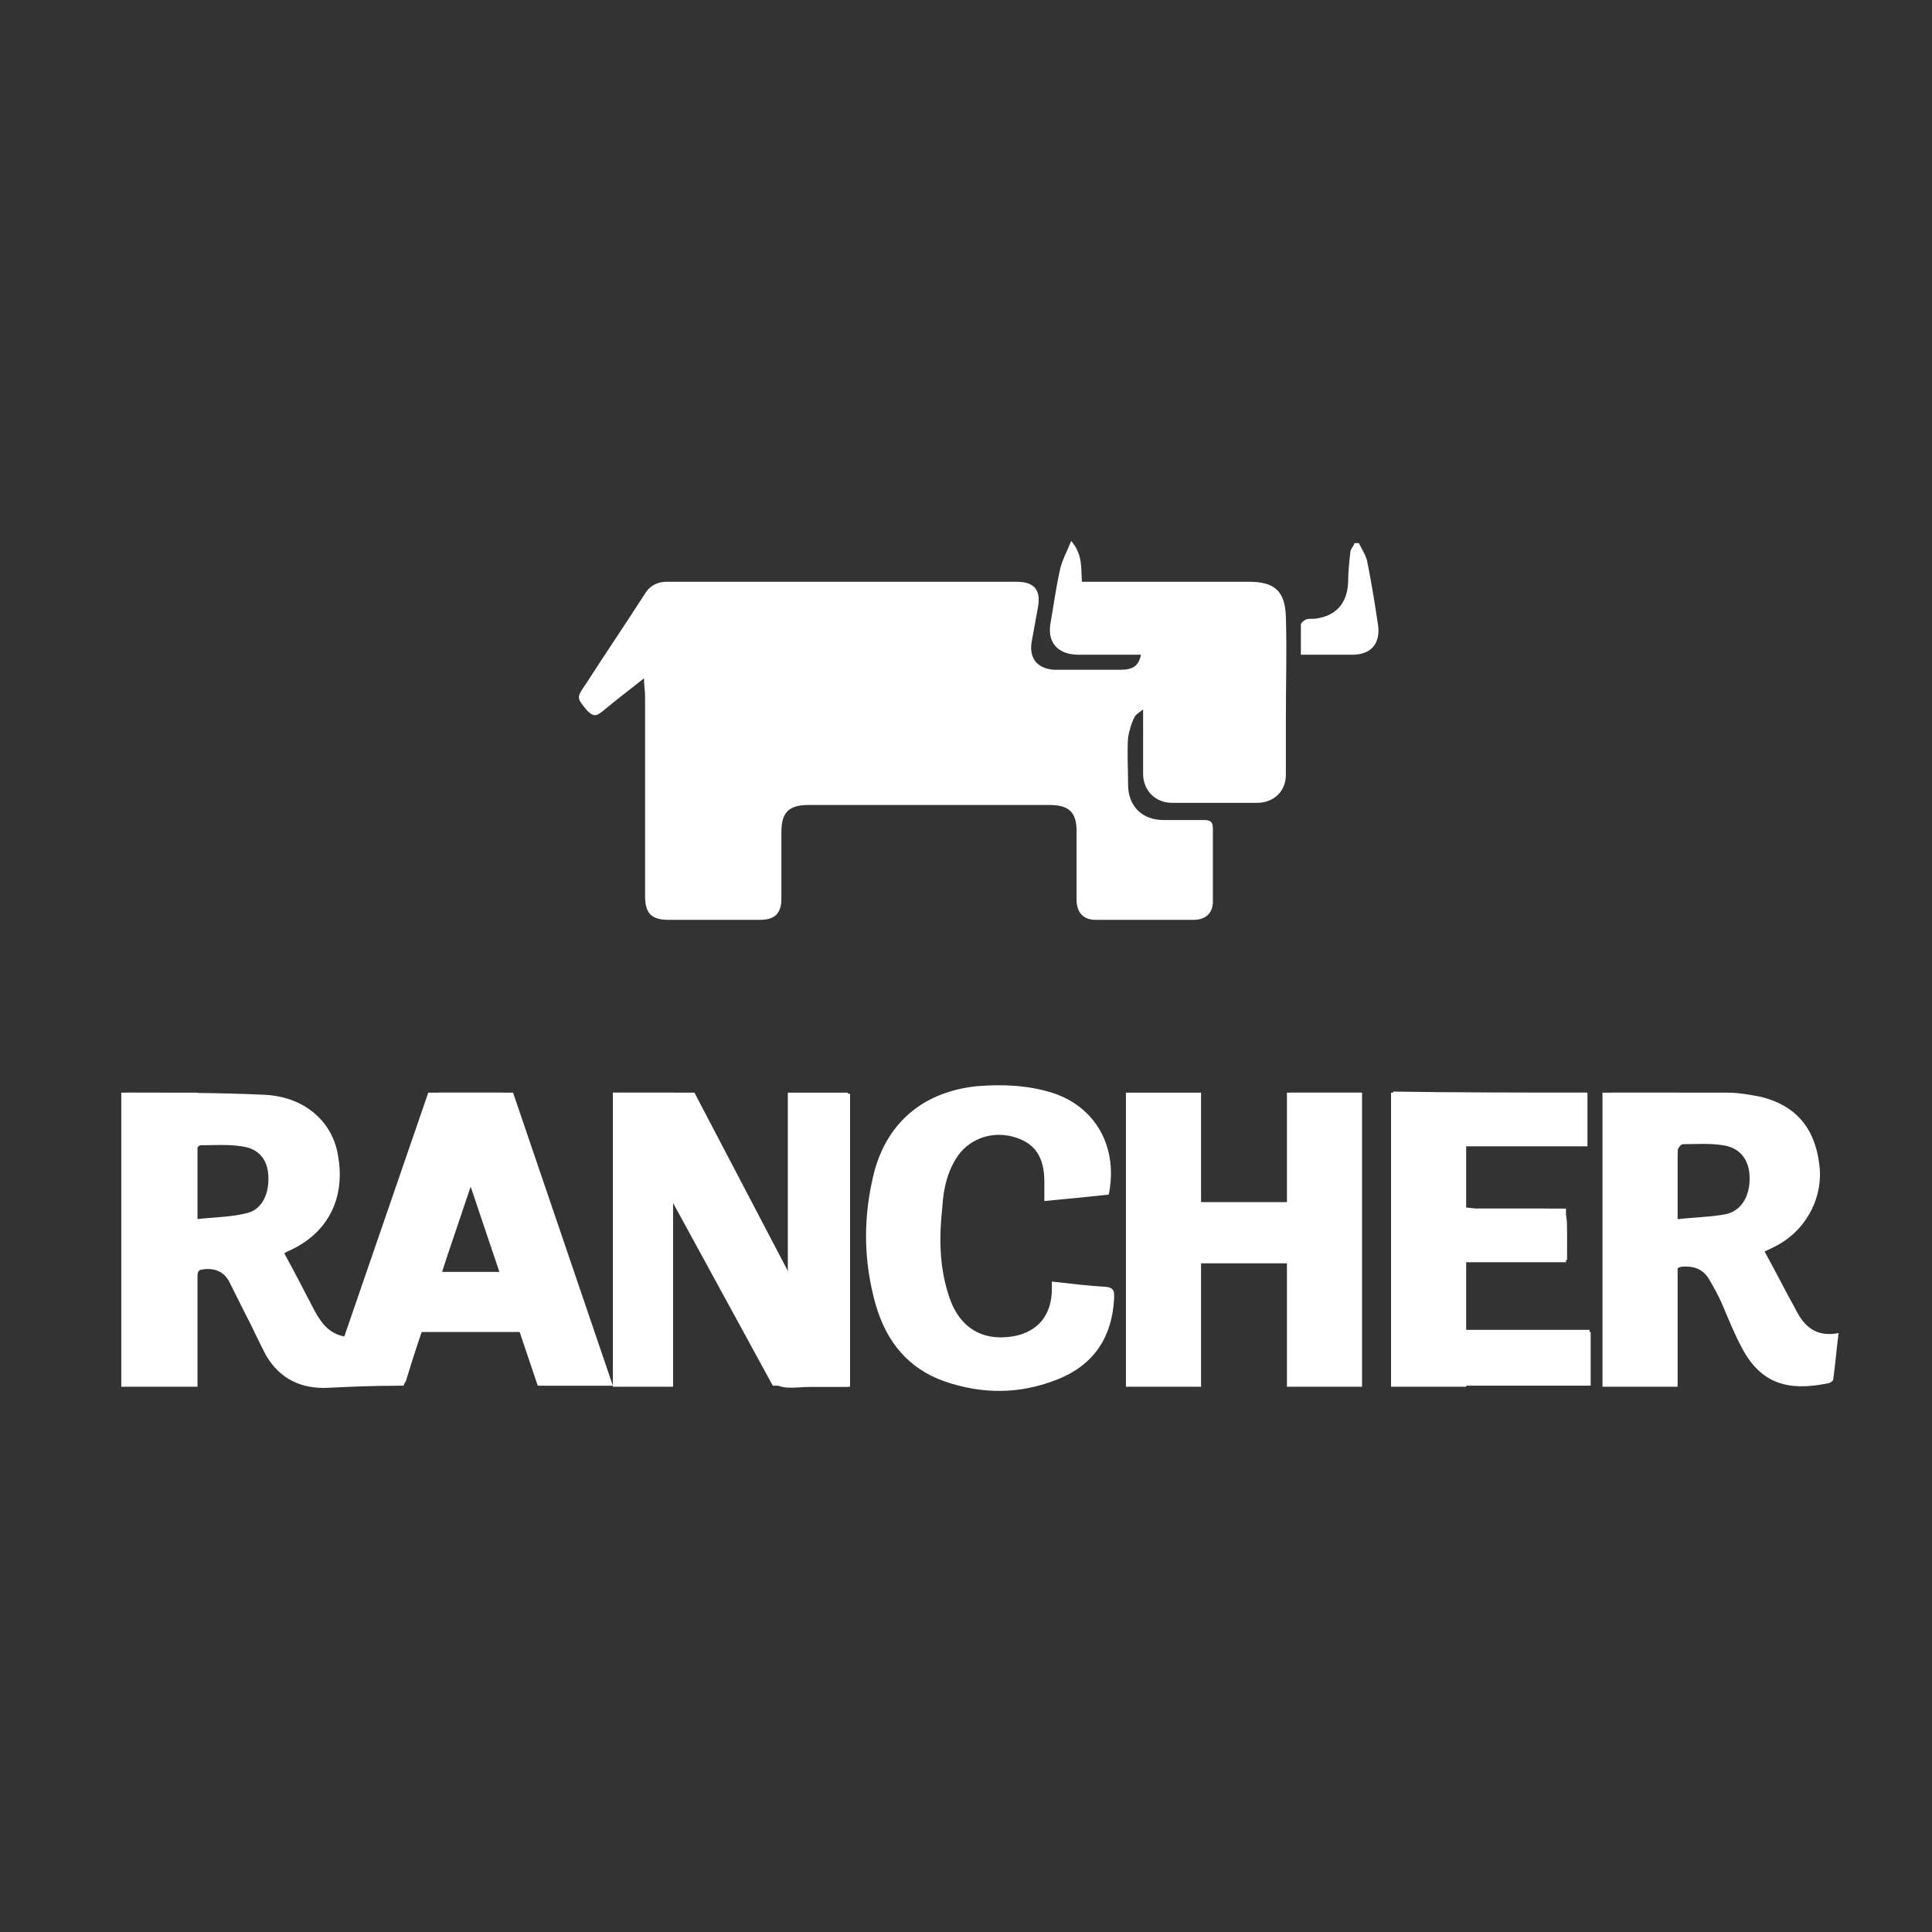 <?xml version="1.0" encoding="utf-8"?>
<!-- Generator: Adobe Illustrator 19.2.1, SVG Export Plug-In . SVG Version: 6.00 Build 0)  -->
<svg version="1.1" id="Layer_1" xmlns="http://www.w3.org/2000/svg" xmlns:xlink="http://www.w3.org/1999/xlink" x="0px" y="0px"
	 viewBox="0 0 180 180" style="enable-background:new 0 0 180 180;" xml:space="preserve">
<rect x="0" y="0" width="180" height="180" fill="#333333" stroke="none"/>
<style type="text/css">
	.st0{fill:#FFFFFF;}
	.st1{display:none;}
	.st2{display:inline;fill:#FFFFFF;}
	.st3{fill-rule:evenodd;clip-rule:evenodd;fill:#FFFFFF;}
	.st4{clip-path:url(#SVGID_2_);}
	.st5{clip-path:url(#SVGID_4_);fill:#FFFFFF;}
	.st6{clip-path:url(#SVGID_6_);}
	.st7{clip-path:url(#SVGID_8_);fill:#FFFFFF;}
	.st8{clip-path:url(#SVGID_10_);}
	.st9{clip-path:url(#SVGID_12_);fill:#FFFFFF;}
</style>
<g>
	<g>
		<defs>
			<path id="SVGID_1_" d="M51.7-146.6l-6.3,6.3c-0.4,0.4-0.4,0.9,0,1.3l44.7,44.7c0.4,0.4,0.9,0.4,1.3,0l44.7-44.7
				c0.4-0.4,0.4-0.9,0-1.3l-6.3-6.3l-36.4,36.4c-1.4,1.4-3.7,1.4-5.2,0L51.7-146.6z"/>
		</defs>
		<use xlink:href="#SVGID_1_"  style="overflow:visible;fill-rule:evenodd;clip-rule:evenodd;fill:#FFFFFF;"/>
		<clipPath id="SVGID_2_">
			<use xlink:href="#SVGID_1_"  style="overflow:visible;"/>
		</clipPath>
		<g class="st4">
			<defs>
				<rect id="SVGID_3_" x="-91.7" y="-264.8" width="364.8" height="273.6"/>
			</defs>
			<use xlink:href="#SVGID_3_"  style="overflow:visible;fill:#FFFFFF;"/>
			<clipPath id="SVGID_4_">
				<use xlink:href="#SVGID_3_"  style="overflow:visible;"/>
			</clipPath>
		</g>
	</g>
</g>
<g>
	<g>
		<defs>
			<path id="SVGID_5_" d="M-212.6-119.1l-7.2,7.2c-0.4,0.4-0.4,1.1,0,1.5l51.1,51.1c0.4,0.4,1.1,0.4,1.5,0l51.1-51.1
				c0.4-0.4,0.4-1.1,0-1.5l-7.2-7.2l-41.6,41.6c-1.6,1.6-4.3,1.6-5.9,0L-212.6-119.1z"/>
		</defs>
		<use xlink:href="#SVGID_5_"  style="overflow:visible;fill-rule:evenodd;clip-rule:evenodd;fill:#FFFFFF;"/>
		<clipPath id="SVGID_6_">
			<use xlink:href="#SVGID_5_"  style="overflow:visible;"/>
		</clipPath>
		<g class="st6">
			<defs>
				<rect id="SVGID_7_" x="-376.4" y="-254.1" width="416.8" height="312.6"/>
			</defs>
			<use xlink:href="#SVGID_7_"  style="overflow:visible;fill:#FFFFFF;"/>
			<clipPath id="SVGID_8_">
				<use xlink:href="#SVGID_7_"  style="overflow:visible;"/>
			</clipPath>
		</g>
	</g>
</g>
<g>
	<g>
		<defs>
			<path id="SVGID_9_" d="M274-119.4l-6.7,6.7c-0.4,0.4-0.4,1,0,1.4L315-63.5c0.4,0.4,1,0.4,1.4,0l47.7-47.7c0.4-0.4,0.4-1,0-1.4
				l-6.7-6.7l-38.9,38.9c-1.5,1.5-4,1.5-5.5,0L274-119.4z"/>
		</defs>
		<use xlink:href="#SVGID_9_"  style="overflow:visible;fill-rule:evenodd;clip-rule:evenodd;fill:#FFFFFF;"/>
		<clipPath id="SVGID_10_">
			<use xlink:href="#SVGID_9_"  style="overflow:visible;"/>
		</clipPath>
		<g class="st8">
			<defs>
				<rect id="SVGID_11_" x="120.9" y="-245.6" width="389.6" height="292.2"/>
			</defs>
			<use xlink:href="#SVGID_11_"  style="overflow:visible;fill:#FFFFFF;"/>
			<clipPath id="SVGID_12_">
				<use xlink:href="#SVGID_11_"  style="overflow:visible;"/>
			</clipPath>
		</g>
	</g>
</g>
<g>
	<g>
		<path class="st0" d="M18.2,129c-2.3,0-4.4,0-6.6,0c0-9.1,0-18.1,0-27.1c0.1,0,0.1-0.1,0.2-0.1c4.3,0,8.6,0,12.9,0.2
			c3.7,0.2,6.3,2.5,6.8,5.7c0.7,4-1,7.2-4.5,8.8c-0.2,0.1-0.5,0.2-0.5,0.3c1,1.8,1.9,3.6,2.8,5.3c0.6,1.1,1.3,2.1,2.7,2.4
			c1.1,0.2,1.5,0,1.8-1.1c2.3-6.9,4.6-13.8,6.9-20.6c0.2-0.6,0.5-0.9,1.2-0.9c1.7,0.1,3.5,0,5.2,0c0.3,0,0.7,0.3,0.8,0.5
			c3,8.7,5.9,17.5,8.9,26.2c0,0.1,0.1,0.3,0.1,0.5c-2.1,0-4.2,0-6.2,0c-0.2,0-0.5-0.3-0.6-0.6c-0.5-1.3-0.9-2.7-1.3-4
			c-0.1-0.5-0.4-0.7-0.9-0.7c-2.6,0-5.2,0-7.9,0c-0.5,0-0.8,0.2-0.9,0.7c-0.4,1.3-0.8,2.6-1.2,3.9c-0.1,0.5-0.4,0.7-0.9,0.7
			c-2.2,0-4.4,0.1-6.5,0.2c-2.4,0.1-4.4-0.8-5.7-3c-0.7-1.3-1.3-2.7-2-4c-0.5-1-1-2-1.5-3c-0.6-1-1.6-1.2-2.6-1
			c-0.2,0-0.4,0.5-0.4,0.8c0,2.9,0,5.8,0,8.7C18.2,128.1,18.2,128.5,18.2,129z M18.2,113.6c1.7-0.2,3.4-0.2,4.9-0.6
			c1.4-0.4,2-1.9,1.9-3.5c-0.1-1.5-0.9-2.5-2.5-2.7c-1.3-0.2-2.5-0.1-3.8-0.1c-0.2,0-0.5,0.4-0.5,0.6
			C18.2,109.2,18.2,111.2,18.2,113.6z M44,108.9c-0.9,3.1-1.9,6.5-2.9,9.9c2,0,3.9,0,5.7,0C45.8,115.4,44.9,112,44,108.9z"/>
		<path class="st0" d="M62.7,111.1c0,6,0,12,0,18c-1.5,0-3.1,0-4.8,0c-0.2,0-0.4-0.3-0.5-0.5c-0.1-0.2,0-0.4,0-0.6
			c0-8.3,0-16.6,0-24.9c0-0.9,0.2-1.3,1.2-1.2c1.7,0.1,3.5,0,5.2,0c0.5,0,0.8,0.2,1.1,0.6c2.9,5.8,6.3,11.3,8.7,17.4
			c0,0.1,0.1,0.2,0.4,0.3c0-0.3,0-0.6,0-0.8c-0.1-5.6-0.2-11.1-0.2-16.7c0-0.4-0.1-0.8,0.6-0.8c1.6,0,3.2,0,4.8,0
			c0,9.1,0,18.1,0,27.3c-1.2,0-2.4,0-3.6,0c-1.1,0-2.4,0.3-3.3-0.2c-0.8-0.5-1.1-1.8-1.7-2.7c-1.9-3.5-3.9-7-5.8-10.6
			C64,114.1,63.4,112.6,62.7,111.1z"/>
		<path class="st0" d="M105.1,129c0-9.1,0-18,0-27.1c2.2,0,4.3,0,6.6,0c0,3.4,0,6.7,0,10.1c2.9,0,5.6,0,8.5,0c0-3.4,0-6.8,0-10.2
			c2.3,0,4.4,0,6.6,0c0,9,0,18.1,0,27.2c-2.2,0-4.3,0-6.6,0c0-0.4-0.1-0.7-0.1-1.1c0-3.2,0-6.4,0-9.6c0-0.7-0.2-1-1-0.9
			c-2.5,0-4.9,0-7.5,0c0,3.9,0,7.7,0,11.5C109.5,129,107.4,129,105.1,129z"/>
		<path class="st0" d="M149.5,129c0-9.1,0-18.1,0-27.1c0.3,0,0.5-0.1,0.7-0.1c3.6,0,7.1,0,10.7,0c1.1,0,2.2,0.2,3.2,0.4
			c3.2,0.8,5,2.9,5.4,6.3c0.4,2.9-1.1,5.9-3.7,7.4c-0.5,0.3-1,0.5-1.4,0.7c1,1.8,1.9,3.6,2.9,5.4c0.8,1.6,1.9,2.6,4,2.2
			c-0.2,1.5-0.3,2.9-0.5,4.3c0,0.2-0.4,0.4-0.6,0.4c-3.5,0.7-6.1,0.1-7.9-3.3c-0.7-1.3-1.3-2.8-1.9-4.2c-0.3-0.7-0.7-1.4-1.1-2.1
			c-0.5-0.9-1.2-1.3-2.3-1.3c-0.7,0-0.9,0.2-0.9,0.9c0,2.9,0,5.9,0,8.8c0,0.3,0,0.7,0,1.1C153.9,129,151.7,129,149.5,129z
			 M156.2,113.6c1.7-0.2,3.2-0.2,4.7-0.5c1.5-0.4,2.2-1.9,2.1-3.6c-0.1-1.6-1-2.6-2.5-2.8c-1.2-0.2-2.5-0.1-3.7-0.1
			c-0.2,0-0.5,0.4-0.5,0.6C156.1,109.2,156.2,111.2,156.2,113.6z"/>
		<path class="st0" d="M147.8,101.8c0,1.5,0,2.9,0,4.4c0,0.2-0.5,0.4-0.8,0.4c-3.1,0-6.2,0-9.3,0c-0.4,0-0.7,0-1.2,0
			c0,2,0,3.9,0,5.9c0.4,0,0.7,0.1,1.1,0.1c2,0,4,0,6,0c2.4,0,2.4,0,2.4,2.4c0,0.8,0,1.6,0,2.4c-3.2,0-6.3,0-9.5,0c0,2.2,0,4.3,0,6.5
			c3.9,0,7.7,0,11.6,0c0,1.7,0,3.3,0,4.9c-6.1,0-12.2,0-18.3,0c0-9,0-18.1,0-27.1C135.8,101.8,141.8,101.8,147.8,101.8z"/>
		<path class="st0" d="M98,119.4c1.8,0.2,3.4,0.4,5.1,0.5c0.8,0.1,0.7,0.6,0.7,1.1c-0.2,3.7-2,6.3-5.5,7.6
			c-3.4,1.3-6.8,1.3-10.3,0.1c-3.4-1.2-5.4-3.7-6.4-7.1c-1.2-4.2-1.2-8.4-0.1-12.6c1.3-4.6,4.7-7.3,9.5-7.8c2.4-0.2,4.7-0.1,7,0.6
			c4.1,1.3,6.2,5.1,5.3,9.5c-1.9,0.2-3.9,0.4-6,0.6c0-0.6,0-1.2,0-1.8c0-2.2-0.8-3.5-2.6-4.1c-2.1-0.7-4.2,0-5.4,1.6
			c-1,1.4-1.4,3.1-1.5,4.8c-0.3,2.7-0.3,5.4,0.5,8c0.9,3.2,3.1,4.6,6.1,4.1c2.3-0.4,3.6-2,3.6-4.4C98,120,98,119.8,98,119.4z"/>
	</g>
	<rect x="57.1" y="101.8" class="st0" width="5.6" height="27.4"/>
	<rect x="11.3" y="101.8" class="st0" width="7.1" height="27.4"/>
	<polygon class="st0" points="79,129.1 72,129.1 57.1,101.8 64.7,101.8 	"/>
	<polygon class="st0" points="57.1,129.1 50.1,129.1 40.9,101.8 47.8,101.8 	"/>
	<polygon class="st0" points="30.5,129.1 37.6,129.1 46.8,101.8 39.9,101.8 	"/>
	<rect x="73.4" y="101.8" class="st0" width="5.6" height="27.4"/>
	<rect x="104.9" y="101.8" class="st0" width="7" height="27.4"/>
	<rect x="119.9" y="101.8" class="st0" width="7" height="27.4"/>
	<rect x="129.6" y="101.8" class="st0" width="7" height="27.4"/>
	<rect x="149.3" y="101.8" class="st0" width="7" height="27.4"/>
	<rect x="135.1" y="101.8" class="st0" width="12.8" height="5"/>
	<rect x="133.1" y="112.6" class="st0" width="12.8" height="5"/>
	<rect x="109.9" y="112.1" class="st0" width="12.8" height="5.6"/>
	<rect x="37.4" y="118.5" class="st0" width="12.8" height="5.6"/>
	<rect x="133.1" y="124.1" class="st0" width="15.1" height="5"/>
</g>
<g>
	<path class="st0" d="M60,63.2c-1.4,1.1-2.7,2.1-3.9,3.1c-0.6,0.5-0.9,0.4-1.4-0.1c-1-1.2-1-1.2-0.1-2.5c1.8-2.8,3.7-5.6,5.5-8.4
		c0.5-0.8,1.2-1.1,2.1-1.1c10.8,0,21.6,0,32.5,0c1.7,0,2.3,0.8,2,2.4c-0.2,1.1-0.4,2.2-0.6,3.3c-0.2,1.5,0.6,2.4,2.1,2.5
		c2.1,0,4.1,0,6.2,0c1.2,0,1.7-0.4,1.9-1.4c-1.9,0-3.8,0-5.8,0c-2,0-3-1.2-2.6-3.1c0.3-1.7,0.5-3.3,0.9-5c0.2-0.8,0.6-1.5,1-2.5
		c1.1,1.3,0.9,2.5,1,3.8c0.3,0,0.7,0,1,0c4.8,0,9.6,0,14.5,0c2.4,0,3.4,0.8,3.5,3.2c0.1,3.2,0,6.4,0,9.7c0,1.7,0,3.4,0,5.1
		c0,1.5-1.1,2.6-2.7,2.6c-2.6,0-5.3,0-7.9,0c-1.6,0-2.7-1.2-2.7-2.7c0-1.9,0-3.8,0-6c-0.4,0.3-0.7,0.5-0.8,0.7
		c-0.3,0.6-0.5,1.3-0.6,1.9c-0.1,1.5,0,2.9,0,4.4c0,2,1.3,3.3,3.3,3.3c1.3,0,2.6,0,3.8,0c0.6,0,0.8,0.2,0.8,0.8c0,2.3,0,4.5,0,6.8
		c0,1.1-0.7,1.7-1.8,1.7c-3,0-6.1,0-9.1,0c-1.2,0-1.8-0.7-1.8-1.9c0-2.1,0-4.3,0-6.4c0-1.7-0.7-2.4-2.5-2.4c-7.5,0-15,0-22.5,0
		c-1.8,0-2.5,0.7-2.5,2.5c0,2.1,0,4.1,0,6.2c0,1.4-0.6,2-2,2c-2.8,0-5.7,0-8.5,0c-1.6,0-2.2-0.6-2.2-2.2c0-6.2,0-12.4,0-18.6
		C60.1,64.3,60,63.9,60,63.2z"/>
	<path class="st0" d="M126.6,50.6c0.3,0.6,0.7,1.2,0.8,1.8c0.4,2,0.7,3.9,1,5.9c0.2,1.7-0.7,2.7-2.4,2.7c-1.6,0-3.1,0-4.8,0
		c0-1,0-1.9,0-2.8c0-0.2,0.3-0.4,0.5-0.5c0.4-0.1,0.7,0,1.1-0.1c1.7-0.3,2.7-1.4,2.8-3.3c0-0.9,0.1-1.9,0.2-2.8
		c0-0.3,0.3-0.6,0.4-0.9C126.3,50.6,126.5,50.6,126.6,50.6z"/>
</g>
</svg>
